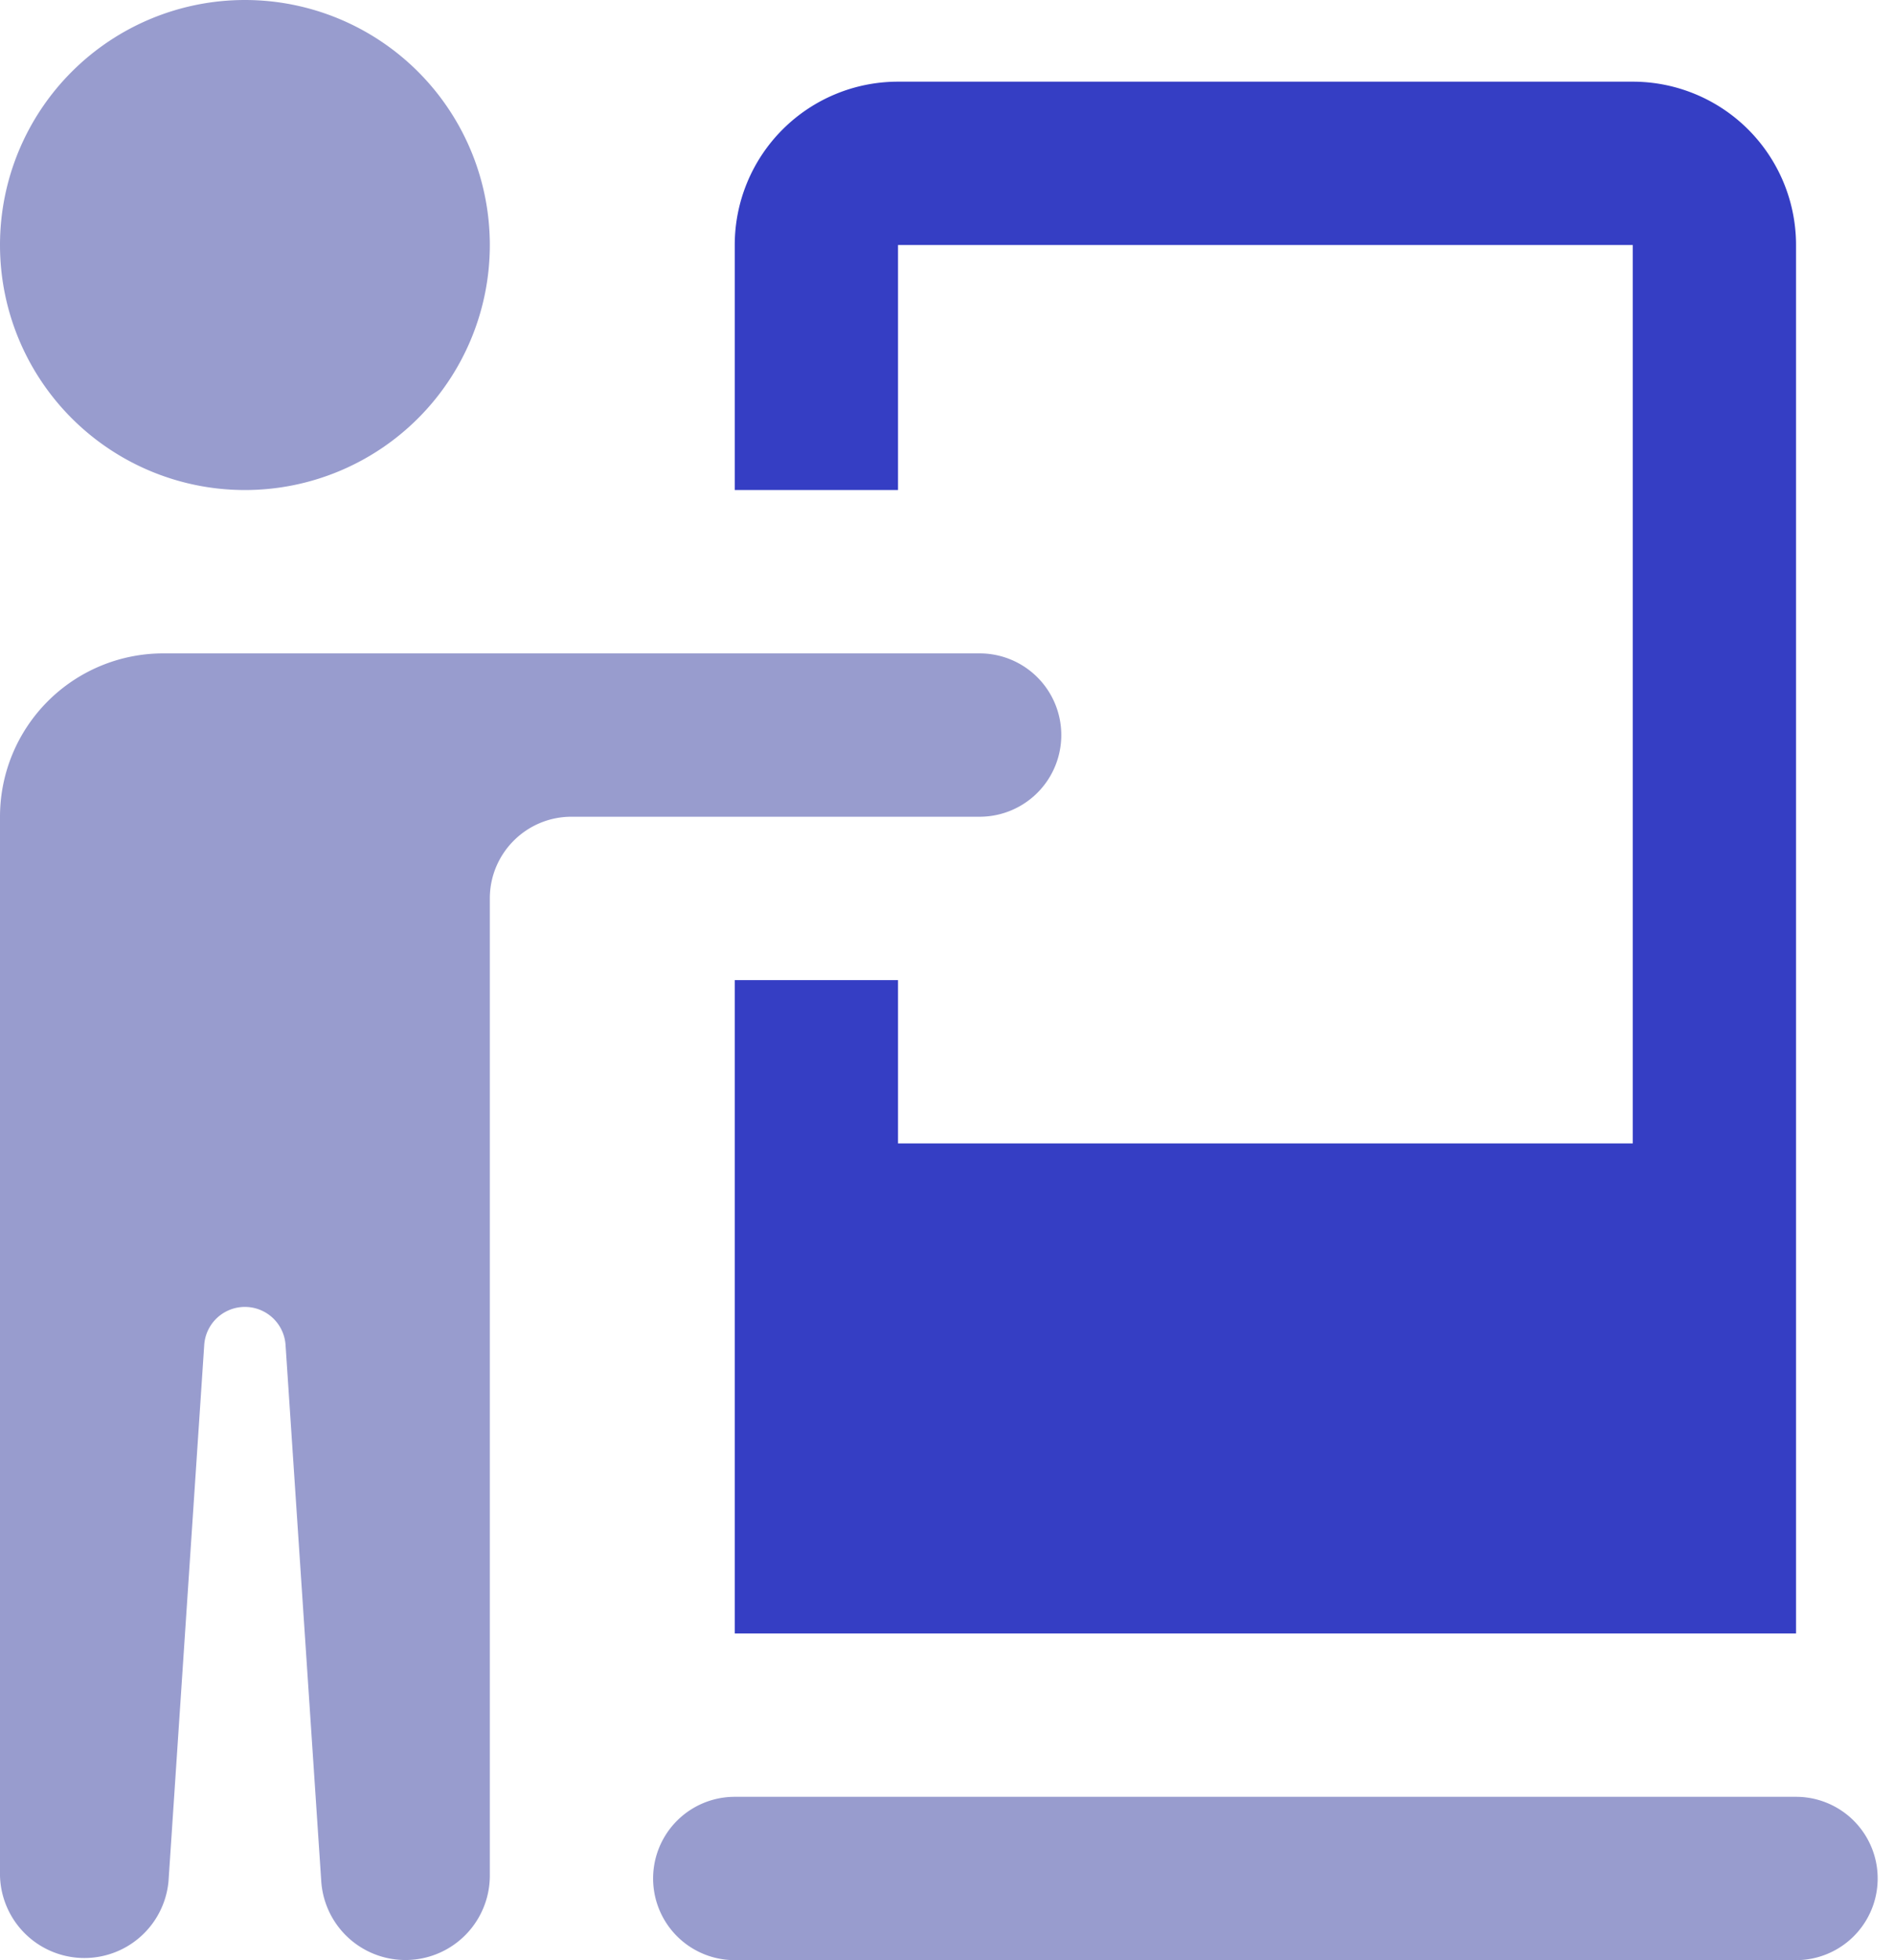 <svg xmlns="http://www.w3.org/2000/svg" width="29" height="30" viewBox="0 0 29 30">
    <g fill="none" fill-rule="nonzero">
        <path fill="#989CCE" d="M3.75 0a3.75 3.75 0 1 0 0 7.5 3.75 3.75 0 0 0 0-7.5zM2.5 10A2.5 2.5 0 0 0 0 12.5v16.208a1.293 1.293 0 0 0 2.58.086l.547-8.21a.624.624 0 0 1 1.245-.002l.547 8.212a1.292 1.292 0 0 0 2.581-.086V13.75c0-.69.56-1.25 1.25-1.25H15a1.25 1.25 0 1 0 0-2.5H2.5zm8.75 17.5a1.25 1.25 0 1 0 0 2.5H27.5a1.25 1.25 0 1 0 0-2.5H11.25z"/>
        <path fill="#353EC4" d="M13.75 1.25a2.5 2.5 0 0 0-2.5 2.5V7.5h2.5V3.75H25V17.5H13.75V15h-2.5v10H27.5V3.75a2.5 2.5 0 0 0-2.5-2.5H13.75z"/>
    </g>
</svg>
